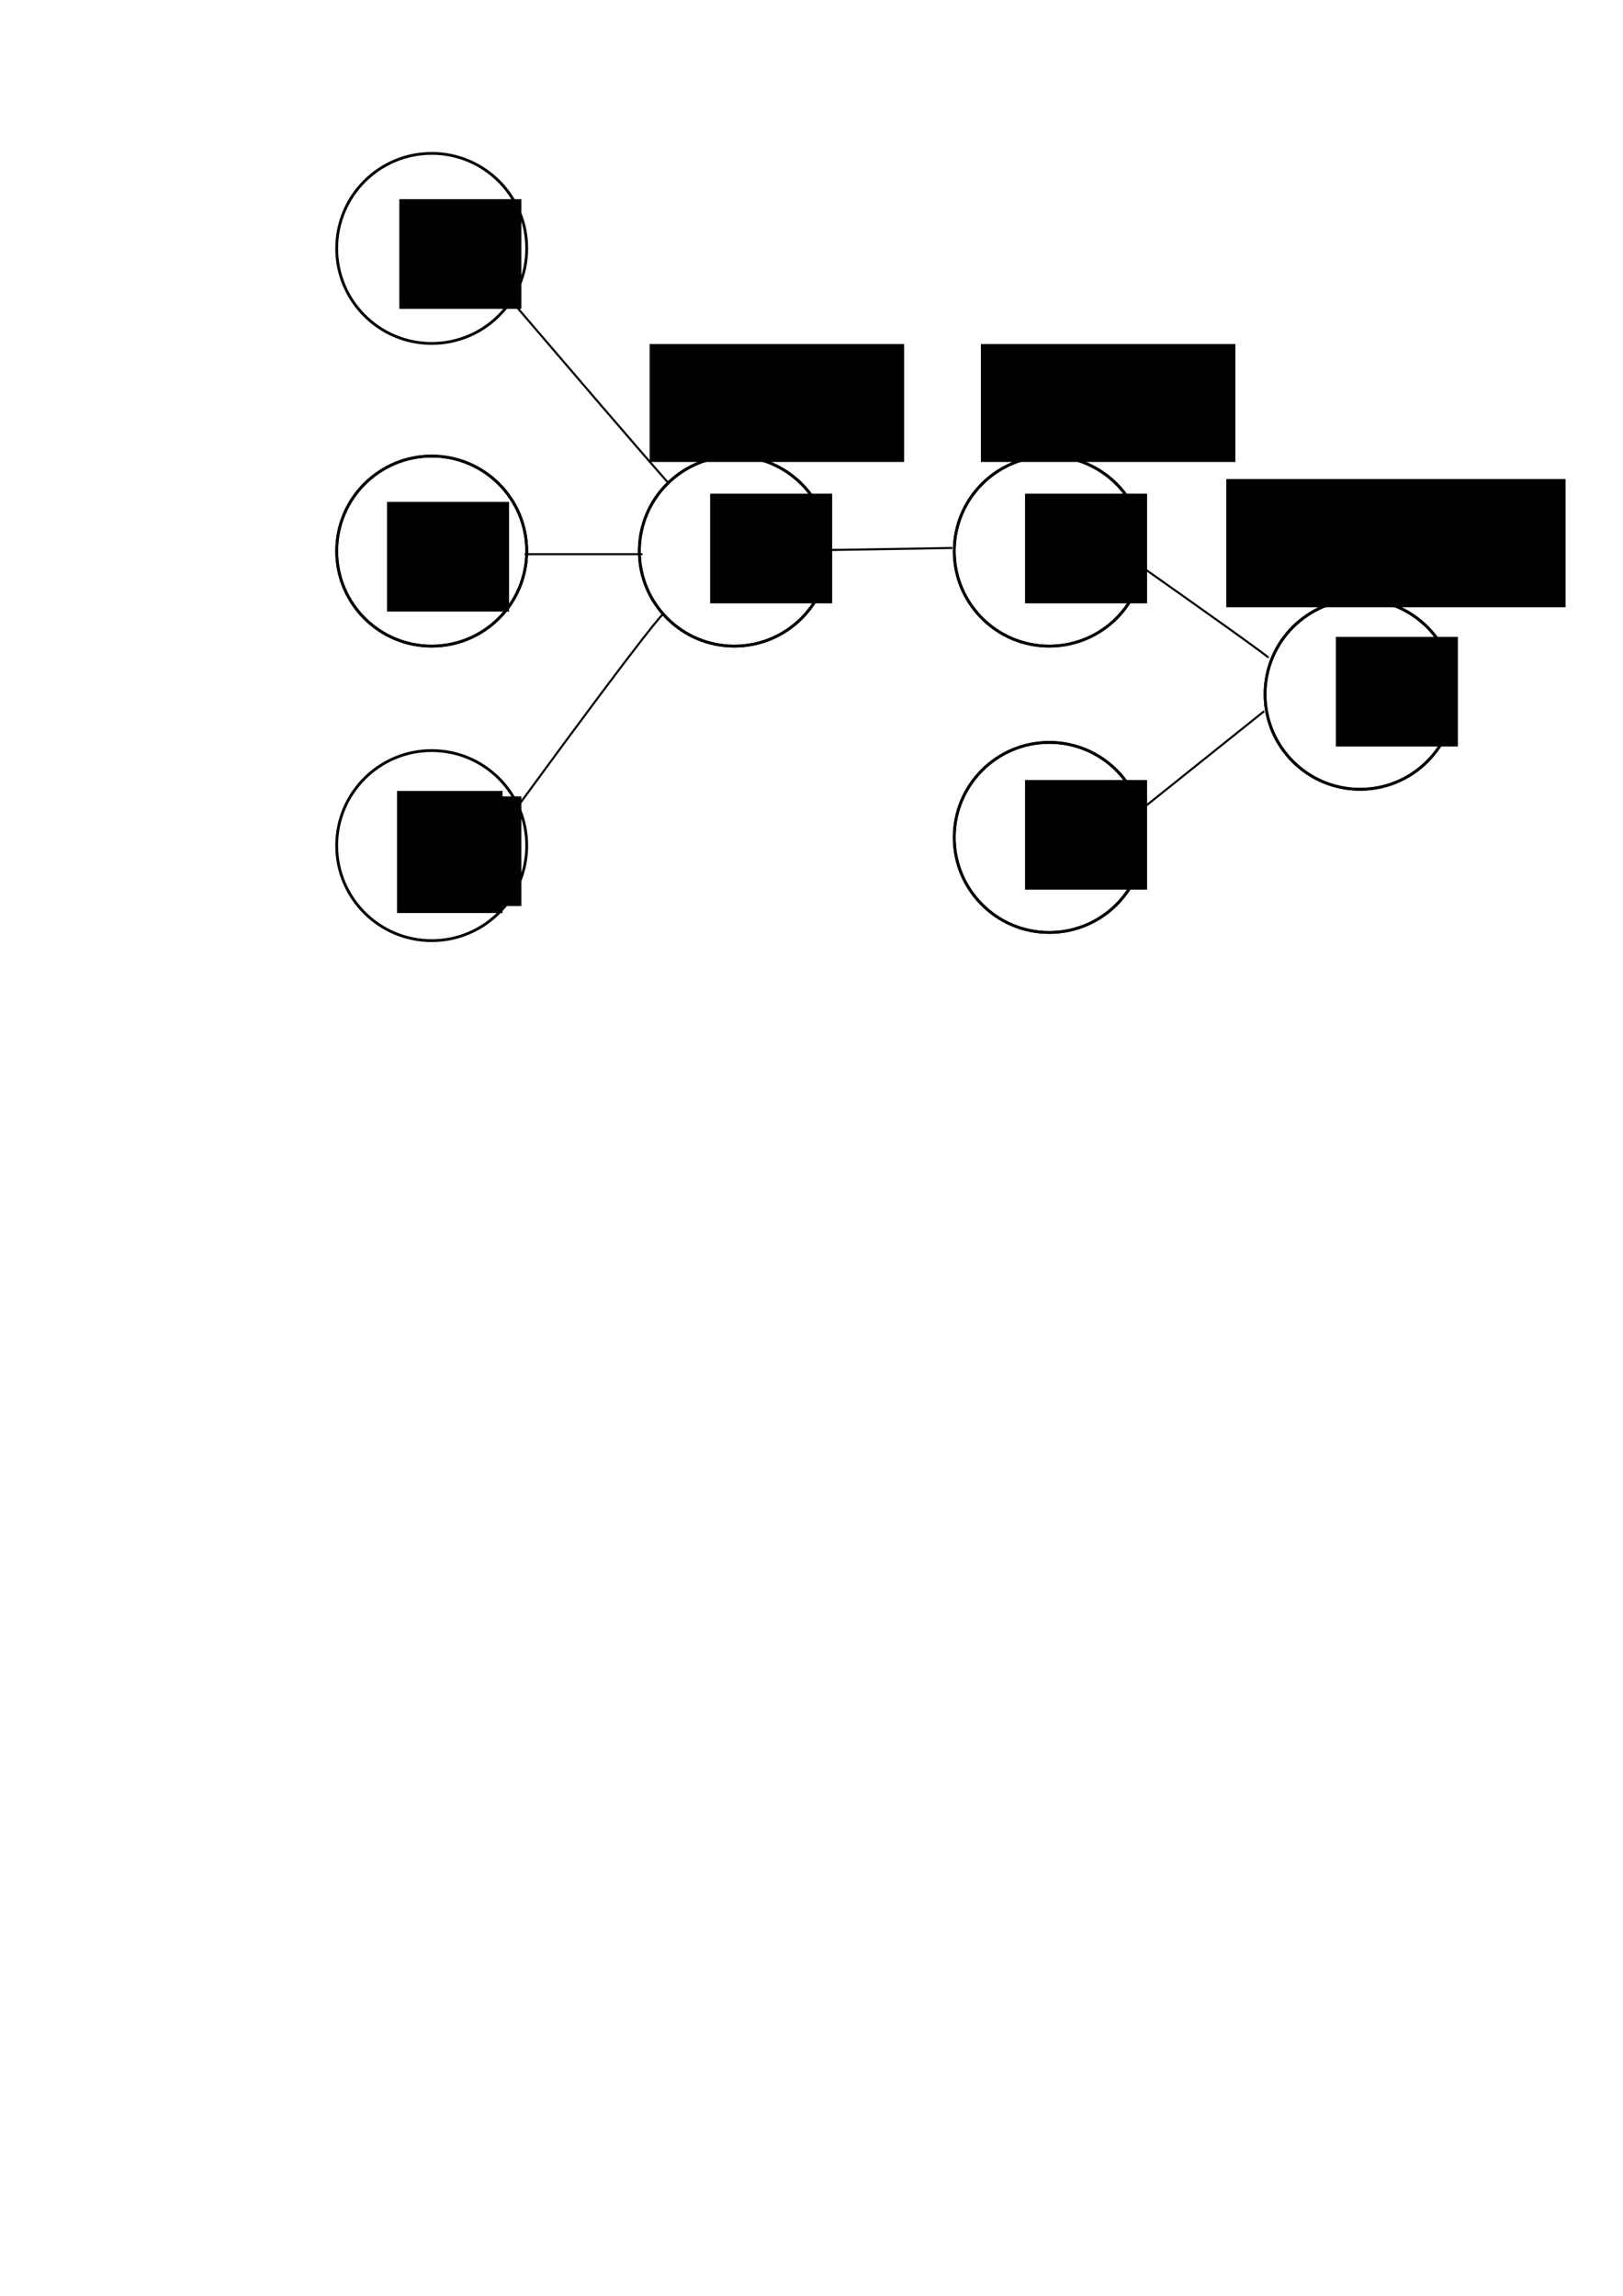 <?xml version="1.0" encoding="UTF-8" standalone="no"?>
<!-- Created with Inkscape (http://www.inkscape.org/) -->

<svg
        xmlns:dc="http://purl.org/dc/elements/1.1/"
        xmlns:cc="http://creativecommons.org/ns#"
        xmlns:rdf="http://www.w3.org/1999/02/22-rdf-syntax-ns#"
        xmlns="http://www.w3.org/2000/svg"
        xmlns:sodipodi="http://sodipodi.sourceforge.net/DTD/sodipodi-0.dtd"
        xmlns:inkscape="http://www.inkscape.org/namespaces/inkscape"
        width="210mm"
        height="297mm"
        viewBox="0 0 210 297"
        version="1.1"
        id="svg8"
        inkscape:version="0.92.2 5c3e80d, 2017-08-06"
        sodipodi:docname="drawing.svg">
  <defs
     id="defs2" />
  <sodipodi:namedview
     id="base"
     pagecolor="#ffffff"
     bordercolor="#666666"
     borderopacity="1.0"
     inkscape:pageopacity="0.0"
     inkscape:pageshadow="2"
     inkscape:zoom="0.98994949"
     inkscape:cx="476.88395"
     inkscape:cy="835.91012"
     inkscape:document-units="mm"
     inkscape:current-layer="layer1"
     showgrid="false"
     inkscape:window-width="1280"
     inkscape:window-height="700"
     inkscape:window-x="0"
     inkscape:window-y="1"
     inkscape:window-maximized="1" />
  <g
     inkscape:label="Layer 1"
     inkscape:groupmode="layer"
     id="layer1">
    <circle
       style="opacity:1;fill:none;fill-opacity:1;stroke:#000000;stroke-width:0.365;stroke-linecap:round;stroke-linejoin:round;stroke-miterlimit:4;stroke-dasharray:none;stroke-dashoffset:0;stroke-opacity:1"
       id="path815"
       cx="55.859"
       cy="-32.136"
       r="12.294"
       transform="scale(1,-1)" />
    <circle
       transform="scale(1,-1)"
       r="12.294"
       cy="-71.294"
       cx="55.859"
       id="circle819"
       style="opacity:1;fill:none;fill-opacity:1;stroke:#000000;stroke-width:0.365;stroke-linecap:round;stroke-linejoin:round;stroke-miterlimit:4;stroke-dasharray:none;stroke-dashoffset:0;stroke-opacity:1" />
    <circle
       style="opacity:1;fill:none;fill-opacity:1;stroke:#000000;stroke-width:0.365;stroke-linecap:round;stroke-linejoin:round;stroke-miterlimit:4;stroke-dasharray:none;stroke-dashoffset:0;stroke-opacity:1"
       id="circle821"
       cx="55.859"
       cy="-109.394"
       r="12.294"
       transform="scale(1,-1)" />
    <flowRoot
       xml:space="preserve"
       id="flowRoot823"
       style="font-style:normal;font-weight:normal;font-size:40px;line-height:1.25;font-family:sans-serif;letter-spacing:0px;word-spacing:0px;fill:#000000;fill-opacity:1;stroke:none"
       transform="matrix(0.265,0,0,0.265,3.747,0.807)"><flowRegion
         id="flowRegion825"
         style="font-size:40px"><rect
           id="rect827"
           width="59.599"
           height="53.538"
           x="180.817"
           y="94.184"
           style="font-size:40px" /></flowRegion><flowPara
         id="flowPara829"
         style="font-size:46.667px">X</flowPara></flowRoot>    <flowRoot
       transform="matrix(0.265,0,0,0.265,2.16,39.966)"
       style="font-style:normal;font-weight:normal;font-size:40px;line-height:1.25;font-family:sans-serif;letter-spacing:0px;word-spacing:0px;fill:#000000;fill-opacity:1;stroke:none"
       id="flowRoot856"
       xml:space="preserve"><flowRegion
         style="font-size:40px"
         id="flowRegion852"><rect
           style="font-size:40px"
           y="94.184"
           x="180.817"
           height="53.538"
           width="59.599"
           id="rect850" /></flowRegion><flowPara
         style="font-size:46.667px"
         id="flowPara854">W</flowPara></flowRoot>    <flowRoot
       xml:space="preserve"
       id="flowRoot864"
       style="font-style:normal;font-weight:normal;font-size:40px;line-height:1.25;font-family:sans-serif;letter-spacing:0px;word-spacing:0px;fill:#000000;fill-opacity:1;stroke:none"
       transform="matrix(0.265,0,0,0.265,3.747,78.066)"><flowRegion
         id="flowRegion860"
         style="font-size:40px"><rect
           id="rect858"
           width="59.599"
           height="53.538"
           x="180.817"
           y="94.184"
           style="font-size:40px" /></flowRegion><flowPara
         id="flowPara862"
         style="font-size:46.667px">bX</flowPara></flowRoot>    <flowRoot
       xml:space="preserve"
       id="flowRoot866"
       style="font-style:normal;font-weight:normal;font-size:46.667px;line-height:1.25;font-family:sans-serif;letter-spacing:0px;word-spacing:0px;fill:#000000;fill-opacity:1;stroke:none"
       transform="matrix(0.265,0,0,0.265,2.117,0)"><flowRegion
         id="flowRegion868"
         style="font-size:46.667px"><rect
           id="rect870"
           width="51.518"
           height="59.599"
           x="185.868"
           y="386.118"
           style="font-size:46.667px" /></flowRegion><flowPara
         id="flowPara872">b</flowPara></flowRoot>    <circle
       style="opacity:1;fill:none;fill-opacity:1;stroke:#000000;stroke-width:0.365;stroke-linecap:round;stroke-linejoin:round;stroke-miterlimit:4;stroke-dasharray:none;stroke-dashoffset:0;stroke-opacity:1"
       id="circle874"
       cx="55.859"
       cy="-71.294"
       r="12.294"
       transform="scale(1,-1)" />
    <circle
       style="opacity:1;fill:none;fill-opacity:1;stroke:#000000;stroke-width:0.365;stroke-linecap:round;stroke-linejoin:round;stroke-miterlimit:4;stroke-dasharray:none;stroke-dashoffset:0;stroke-opacity:1"
       id="circle876"
       cx="95.018"
       cy="-71.294"
       r="12.294"
       transform="scale(1,-1)" />
    <flowRoot
       xml:space="preserve"
       id="flowRoot884"
       style="font-style:normal;font-weight:normal;font-size:40px;line-height:1.25;font-family:sans-serif;letter-spacing:0px;word-spacing:0px;fill:#000000;fill-opacity:1;stroke:none"
       transform="matrix(0.265,0,0,0.265,43.964,38.907)"><flowRegion
         id="flowRegion880"
         style="font-size:40px"><rect
           id="rect878"
           width="59.599"
           height="53.538"
           x="180.817"
           y="94.184"
           style="font-size:40px" /></flowRegion><flowPara
         id="flowPara882"
         style="font-size:46.667px">z</flowPara></flowRoot>    <circle
       transform="scale(1,-1)"
       r="12.294"
       cy="-71.294"
       cx="95.018"
       id="circle886"
       style="opacity:1;fill:none;fill-opacity:1;stroke:#000000;stroke-width:0.365;stroke-linecap:round;stroke-linejoin:round;stroke-miterlimit:4;stroke-dasharray:none;stroke-dashoffset:0;stroke-opacity:1" />
    <circle
       transform="scale(1,-1)"
       r="12.294"
       cy="-71.294"
       cx="135.764"
       id="circle888"
       style="opacity:1;fill:none;fill-opacity:1;stroke:#000000;stroke-width:0.365;stroke-linecap:round;stroke-linejoin:round;stroke-miterlimit:4;stroke-dasharray:none;stroke-dashoffset:0;stroke-opacity:1" />
    <flowRoot
       transform="matrix(0.265,0,0,0.265,84.71,38.907)"
       style="font-style:normal;font-weight:normal;font-size:40px;line-height:1.25;font-family:sans-serif;letter-spacing:0px;word-spacing:0px;fill:#000000;fill-opacity:1;stroke:none"
       id="flowRoot896"
       xml:space="preserve"><flowRegion
         style="font-size:40px"
         id="flowRegion892"><rect
           style="font-size:40px"
           y="94.184"
           x="180.817"
           height="53.538"
           width="59.599"
           id="rect890" /></flowRegion><flowPara
         style="font-size:46.667px"
         id="flowPara894">o</flowPara></flowRoot>    <circle
       style="opacity:1;fill:none;fill-opacity:1;stroke:#000000;stroke-width:0.365;stroke-linecap:round;stroke-linejoin:round;stroke-miterlimit:4;stroke-dasharray:none;stroke-dashoffset:0;stroke-opacity:1"
       id="circle898"
       cx="135.764"
       cy="-71.294"
       r="12.294"
       transform="scale(1,-1)" />
    <circle
       style="opacity:1;fill:none;fill-opacity:1;stroke:#000000;stroke-width:0.365;stroke-linecap:round;stroke-linejoin:round;stroke-miterlimit:4;stroke-dasharray:none;stroke-dashoffset:0;stroke-opacity:1"
       id="circle900"
       cx="175.98"
       cy="-89.815"
       r="12.294"
       transform="scale(1,-1)" />
    <flowRoot
       xml:space="preserve"
       id="flowRoot908"
       style="font-style:normal;font-weight:normal;font-size:40px;line-height:1.25;font-family:sans-serif;letter-spacing:0px;word-spacing:0px;fill:#000000;fill-opacity:1;stroke:none"
       transform="matrix(0.265,0,0,0.265,124.926,57.428)"><flowRegion
         id="flowRegion904"
         style="font-size:40px"><rect
           id="rect902"
           width="59.599"
           height="53.538"
           x="180.817"
           y="94.184"
           style="font-size:40px" /></flowRegion><flowPara
         id="flowPara906"
         style="font-size:46.667px">L</flowPara></flowRoot>    <circle
       transform="scale(1,-1)"
       r="12.294"
       cy="-89.815"
       cx="175.98"
       id="circle910"
       style="opacity:1;fill:none;fill-opacity:1;stroke:#000000;stroke-width:0.365;stroke-linecap:round;stroke-linejoin:round;stroke-miterlimit:4;stroke-dasharray:none;stroke-dashoffset:0;stroke-opacity:1" />
    <circle
       style="opacity:1;fill:none;fill-opacity:1;stroke:#000000;stroke-width:0.365;stroke-linecap:round;stroke-linejoin:round;stroke-miterlimit:4;stroke-dasharray:none;stroke-dashoffset:0;stroke-opacity:1"
       id="circle912"
       cx="135.764"
       cy="-108.336"
       r="12.294"
       transform="scale(1,-1)" />
    <flowRoot
       xml:space="preserve"
       id="flowRoot920"
       style="font-style:normal;font-weight:normal;font-size:40px;line-height:1.25;font-family:sans-serif;letter-spacing:0px;word-spacing:0px;fill:#000000;fill-opacity:1;stroke:none"
       transform="matrix(0.265,0,0,0.265,84.71,75.949)"><flowRegion
         id="flowRegion916"
         style="font-size:40px"><rect
           id="rect914"
           width="59.599"
           height="53.538"
           x="180.817"
           y="94.184"
           style="font-size:40px" /></flowRegion><flowPara
         id="flowPara918"
         style="font-size:46.667px">y</flowPara></flowRoot>    <circle
       transform="scale(1,-1)"
       r="12.294"
       cy="-108.336"
       cx="135.764"
       id="circle922"
       style="opacity:1;fill:none;fill-opacity:1;stroke:#000000;stroke-width:0.365;stroke-linecap:round;stroke-linejoin:round;stroke-miterlimit:4;stroke-dasharray:none;stroke-dashoffset:0;stroke-opacity:1" />
    <path
       style="fill:none;stroke:#000000;stroke-width:0.265px;stroke-linecap:butt;stroke-linejoin:miter;stroke-opacity:1"
       d="m 66.55,39.352 c 18.976,22.183 20.045,23.252 20.045,23.252"
       id="path924"
       inkscape:connector-curvature="0"
       sodipodi:nodetypes="cc" />
    <path
       style="fill:none;stroke:#000000;stroke-width:0.265px;stroke-linecap:butt;stroke-linejoin:miter;stroke-opacity:1"
       d="M 66.817,104.566 C 84.992,79.71 85.794,79.443 85.794,79.443"
       id="path926"
       inkscape:connector-curvature="0"
       sodipodi:nodetypes="cc" />
    <path
       style="fill:none;stroke:#000000;stroke-width:0.265px;stroke-linecap:butt;stroke-linejoin:miter;stroke-opacity:1"
       d="m 67.886,71.692 c 14.967,0 15.234,0 15.234,0"
       id="path928"
       inkscape:connector-curvature="0" />
    <path
       style="fill:none;stroke:#000000;stroke-width:0.265px;stroke-linecap:butt;stroke-linejoin:miter;stroke-opacity:1"
       d="m 107.175,71.157 c 16.036,-0.267 16.036,-0.267 16.036,-0.267"
       id="path932"
       inkscape:connector-curvature="0" />
    <path
       style="fill:none;stroke:#000000;stroke-width:0.265px;stroke-linecap:butt;stroke-linejoin:miter;stroke-opacity:1"
       d="m 148.067,73.563 c 16.303,11.493 16.036,11.493 16.036,11.493"
       id="path936"
       inkscape:connector-curvature="0" />
    <path
       style="fill:none;stroke:#000000;stroke-width:0.265px;stroke-linecap:butt;stroke-linejoin:miter;stroke-opacity:1"
       d="M 147.533,104.833 C 163.569,92.004 163.569,92.004 163.569,92.004"
       id="path938"
       inkscape:connector-curvature="0" />
    <flowRoot
       xml:space="preserve"
       id="flowRoot944"
       style="font-style:normal;font-weight:normal;font-size:46.667px;line-height:1.25;font-family:sans-serif;letter-spacing:0px;word-spacing:0px;fill:#000000;fill-opacity:1;stroke:none"
       transform="matrix(0.265,0,0,0.265,0,-3.475)"><flowRegion
         id="flowRegion946"
         style="font-size:46.667px"><rect
           id="rect948"
           width="124.249"
           height="57.579"
           x="317.188"
           y="181.058"
           style="font-size:46.667px" /></flowRegion><flowPara
         id="flowPara950"
         style="font-size:33.333px">XW+b</flowPara></flowRoot>    <flowRoot
       transform="matrix(0.265,0,0,0.265,42.863,-3.475)"
       style="font-style:normal;font-weight:normal;font-size:46.667px;line-height:1.25;font-family:sans-serif;letter-spacing:0px;word-spacing:0px;fill:#000000;fill-opacity:1;stroke:none"
       id="flowRoot970"
       xml:space="preserve"><flowRegion
         style="font-size:46.667px"
         id="flowRegion966"><rect
           style="font-size:46.667px"
           y="181.058"
           x="317.188"
           height="57.579"
           width="124.249"
           id="rect964" /></flowRegion><flowPara
         style="font-size:33.333px"
         id="flowPara968">σ(z)</flowPara></flowRoot>    <flowRoot
       xml:space="preserve"
       id="flowRoot978"
       style="font-style:normal;font-weight:normal;font-size:46.667px;line-height:1.25;font-family:sans-serif;letter-spacing:0px;word-spacing:0px;fill:#000000;fill-opacity:1;stroke:none"
       transform="matrix(0.265,0,0,0.265,74.613,13.988)"><flowRegion
         id="flowRegion974"
         style="font-size:46.667px"><rect
           id="rect972"
           width="165.665"
           height="62.629"
           x="317.188"
           y="181.058"
           style="font-size:46.667px" /></flowRegion><flowPara
         id="flowPara976"
         style="font-size:33.333px">BCE(y, o)</flowPara></flowRoot>  </g>
</svg>
